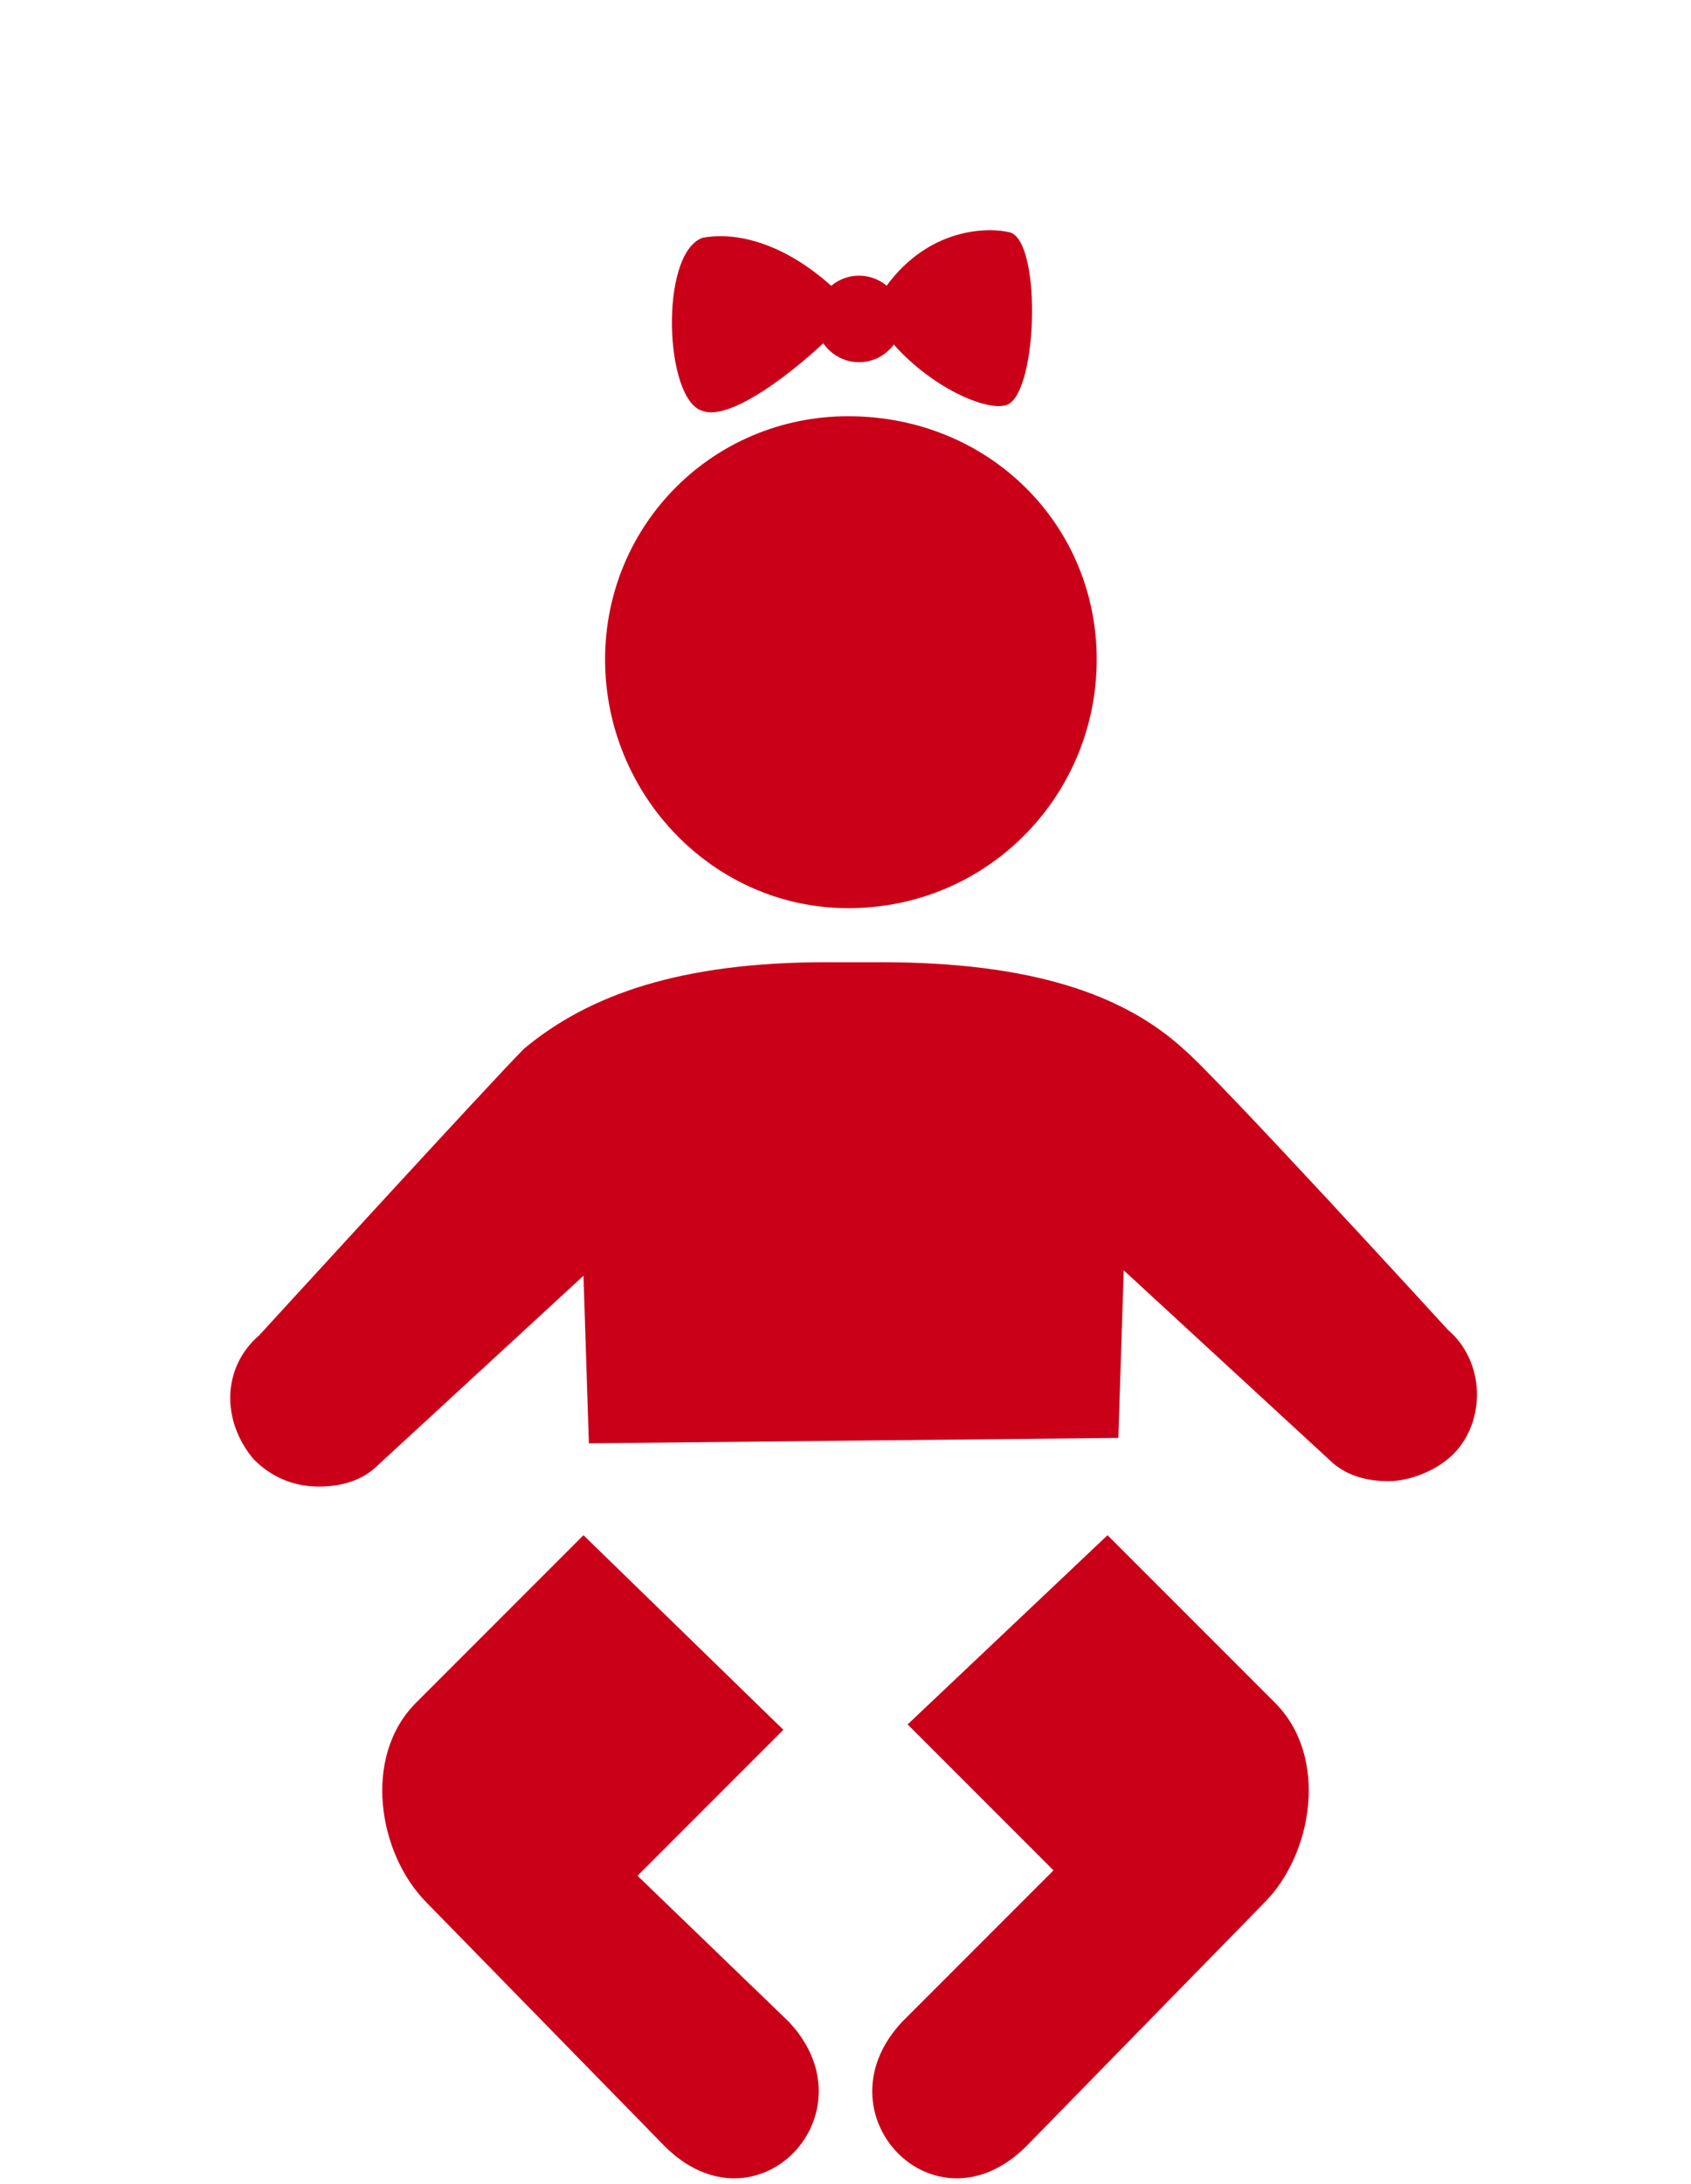 <?xml version="1.0" encoding="utf-8"?>
<!-- Generator: Adobe Illustrator 19.1.0, SVG Export Plug-In . SVG Version: 6.00 Build 0)  -->
<svg version="1.1" id="Layer_1" xmlns="http://www.w3.org/2000/svg" xmlns:xlink="http://www.w3.org/1999/xlink" x="0px" y="0px"
	 viewBox="-492.3 276.6 31.3 40.4" style="enable-background:new -492.3 276.6 31.3 40.4;" xml:space="preserve">
<style type="text/css">
	.st0{fill:#CA0019;}
</style>
<g>
	<path class="st0" d="M-471.8,305l3.1,3.1c1,1,0.7,2.8-0.2,3.7l-4.4,4.5c-1.7,1.7-3.9-0.6-2.3-2.3l2.8-2.8l-2.7-2.7L-471.8,305z
		 M-481.5,305L-481.5,305l-3.1,3.1c-1,1-0.7,2.8,0.2,3.7l4.4,4.5c1.7,1.7,3.9-0.6,2.3-2.3l-2.8-2.7l2.7-2.7L-481.5,305
		 M-476.6,293.4c2.6,0,4.6-2.1,4.6-4.6s-2-4.5-4.6-4.5c-2.5,0-4.5,2-4.5,4.5S-479.1,293.4-476.6,293.4L-476.6,293.4z M-471.6,303.2
		l0.1-3.1l3.8,3.5c0.3,0.3,0.7,0.4,1.1,0.4s0.9-0.2,1.2-0.5c0.6-0.6,0.6-1.7-0.1-2.3c0,0-4.3-4.7-4.9-5.2c-1.1-1-2.8-1.6-5.6-1.6h-1
		c-2.7,0-4.4,0.6-5.6,1.6c-0.6,0.6-4.9,5.3-4.9,5.3c-0.7,0.6-0.7,1.6-0.1,2.3c0.3,0.3,0.7,0.5,1.2,0.5c0.4,0,0.8-0.1,1.1-0.4
		l3.8-3.5l0.1,3.1L-471.6,303.2L-471.6,303.2z"/>
	<g>
		<path class="st0" d="M-479.3,281c-0.8,0.3-0.7,3,0,3.2c0.5,0.2,1.7-0.7,2.5-1.5c0.7-0.6,0.5-0.4,0.9,0.1c0.7,0.9,1.8,1.4,2.2,1.3
			c0.6-0.1,0.7-3,0.1-3.2c-0.4-0.1-1.5-0.1-2.3,1c-0.3,0.4-0.6,0.3-1,0C-477.9,281-478.8,280.9-479.3,281z"/>
		<circle class="st0" cx="-476.4" cy="282.5" r="0.8"/>
	</g>
</g>
</svg>
